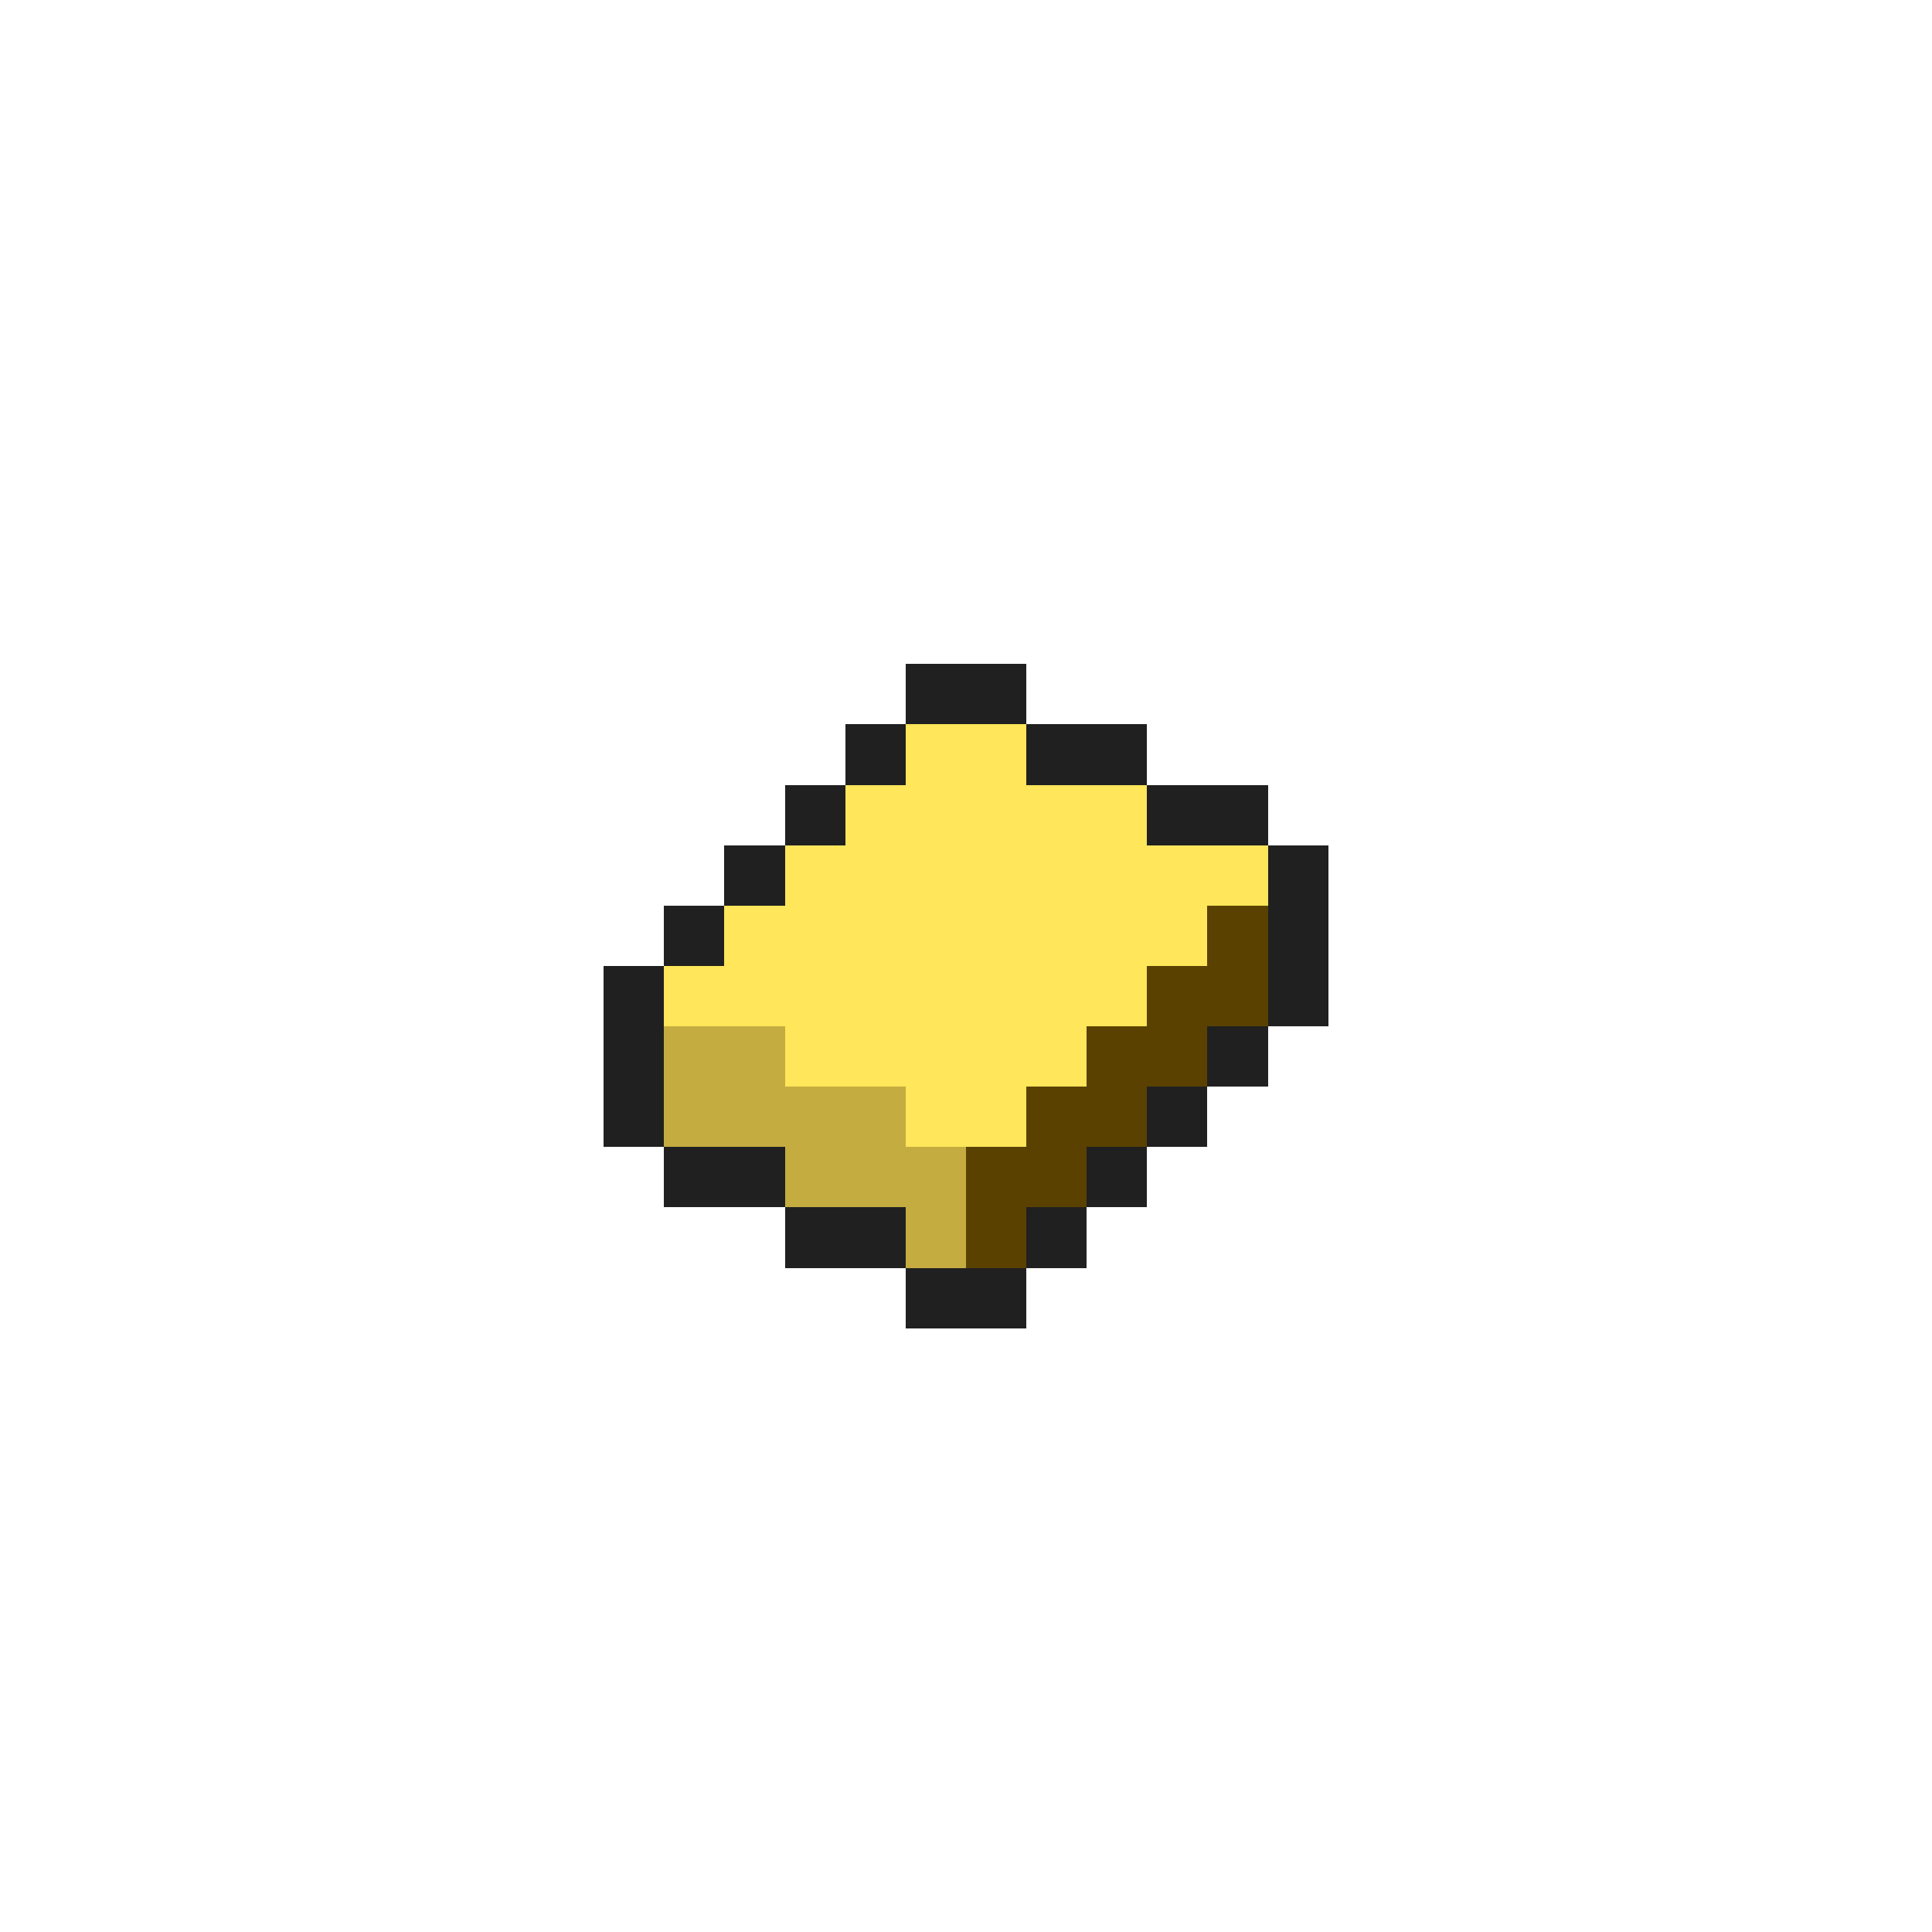 <svg xmlns="http://www.w3.org/2000/svg" viewBox="0 -0.5 32 32" shape-rendering="crispEdges">
<path stroke="#202020" d="M15 11h2M14 12h1M17 12h2M13 13h1M19 13h2M12 14h1M21 14h1M11 15h1M21 15h1M10 16h1M21 16h1M10 17h1M20 17h1M10 18h1M19 18h1M11 19h2M18 19h1M13 20h2M17 20h1M15 21h2" />
<path stroke="#ffe65a" d="M15 12h2M14 13h5M13 14h8M12 15h8M11 16h8M13 17h5M15 18h2" />
<path stroke="#5a4100" d="M20 15h1M19 16h2M18 17h2M17 18h2M16 19h2M16 20h1" />
<path stroke="#c5ac41" d="M11 17h2M11 18h4M13 19h3M15 20h1" />
</svg>